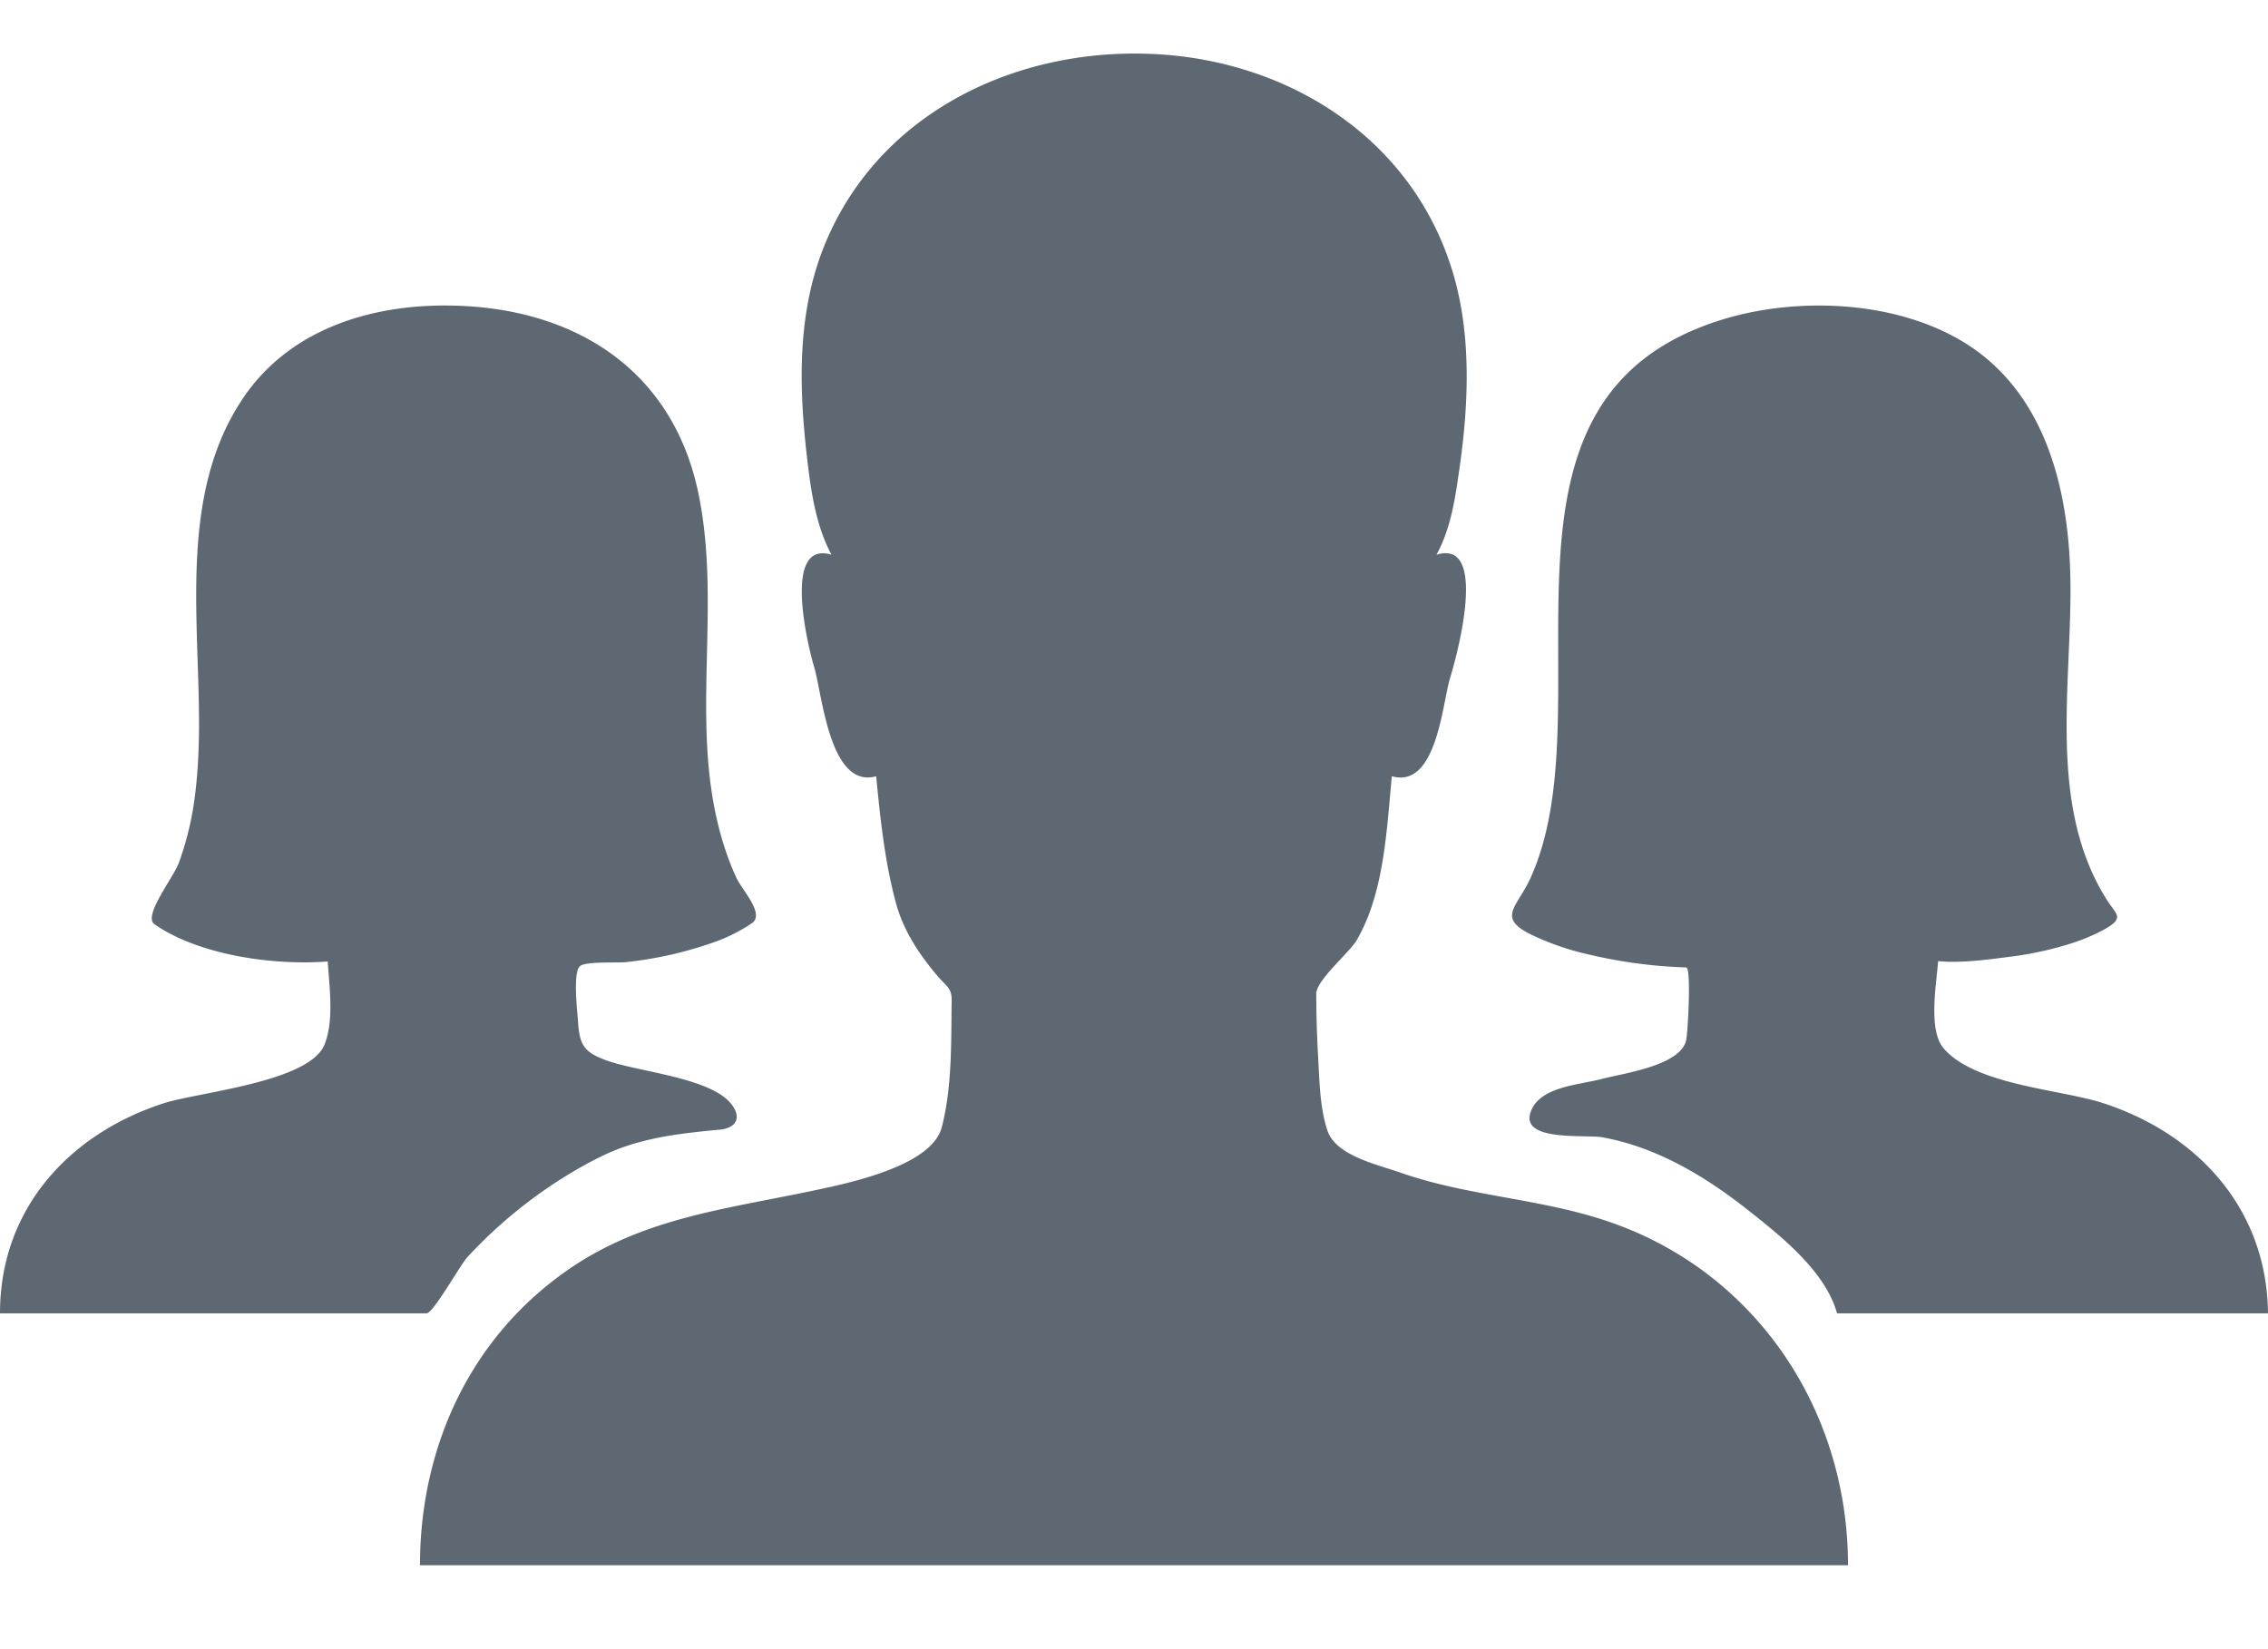 <svg width="22" height="16" viewBox="0 0 22 16" xmlns="http://www.w3.org/2000/svg"><title>icon-demographic</title><path d="M15.644 11.866c1.395.494 2.282 1.818 2.282 3.32H4.074c0-1.105.453-2.128 1.325-2.786.748-.57 1.575-.657 2.472-.845.334-.071 1.166-.234 1.265-.621.1-.388.09-.815.095-1.213.005-.132-.04-.142-.13-.244-.179-.21-.333-.438-.408-.708-.11-.403-.154-.825-.194-1.238-.454.127-.523-.805-.603-1.065-.055-.183-.314-1.232.17-1.084-.15-.276-.2-.617-.235-.922-.08-.673-.1-1.37.14-2.012.498-1.32 1.833-1.972 3.164-1.926 1.31.041 2.55.785 2.954 2.109.195.637.155 1.35.055 2.002-.035.25-.085.524-.21.749.519-.163.185 1.028.13 1.202-.074.25-.13 1.07-.563.947-.05.52-.074 1.136-.343 1.594-.07.117-.39.387-.39.515 0 .193.006.387.016.58.015.245.015.52.094.754.085.24.489.326.693.398.673.239 1.4.254 2.073.494zm-9.852-.627c-.469.24-.9.57-1.254.953-.073.076-.334.55-.401.55H0C0 11.723.676 11 1.587 10.704c.328-.107 1.415-.204 1.561-.57.094-.235.047-.556.031-.806-.52.041-1.248-.06-1.68-.361-.115-.077.177-.444.234-.591a2.95 2.95 0 0 0 .15-.597c.068-.473.048-.952.032-1.426-.026-.83-.052-1.738.427-2.466.431-.663 1.196-.923 1.972-.923 1.254 0 2.237.627 2.471 1.875.157.816.026 1.641.078 2.461.027.418.105.836.281 1.218.058.123.276.347.151.438a1.621 1.621 0 0 1-.338.174 3.734 3.734 0 0 1-.88.204c-.072.01-.4-.01-.452.04-.073.067-.02.474-.016.566.016.204.068.27.255.341.302.117 1.02.168 1.228.428.11.138.042.235-.104.25-.38.036-.76.076-1.113.24a280620.892 280620.892 0 0 1-.083.04zm14.598-.54c.917.294 1.6 1.021 1.61 2.043h-4.18c-.114-.407-.536-.742-.85-.991-.416-.33-.89-.62-1.427-.717-.167-.03-.84.05-.683-.275.104-.218.459-.234.673-.29.208-.056.766-.127.823-.376.016-.066.052-.707 0-.707a4.73 4.73 0 0 1-.928-.122 2.587 2.587 0 0 1-.578-.198c-.328-.163-.14-.26-.01-.534.755-1.637-.548-4.495 1.662-5.36.766-.304 1.824-.289 2.538.143.792.478 1.021 1.409 1.042 2.258.026 1.022-.23 2.202.339 3.132.104.173.198.193-.005.31a1.836 1.836 0 0 1-.277.122 3.275 3.275 0 0 1-.625.143c-.234.03-.485.066-.714.045-.015.214-.099.666.052.844.303.356 1.116.397 1.538.53z" fill="#5D6872"/></svg>